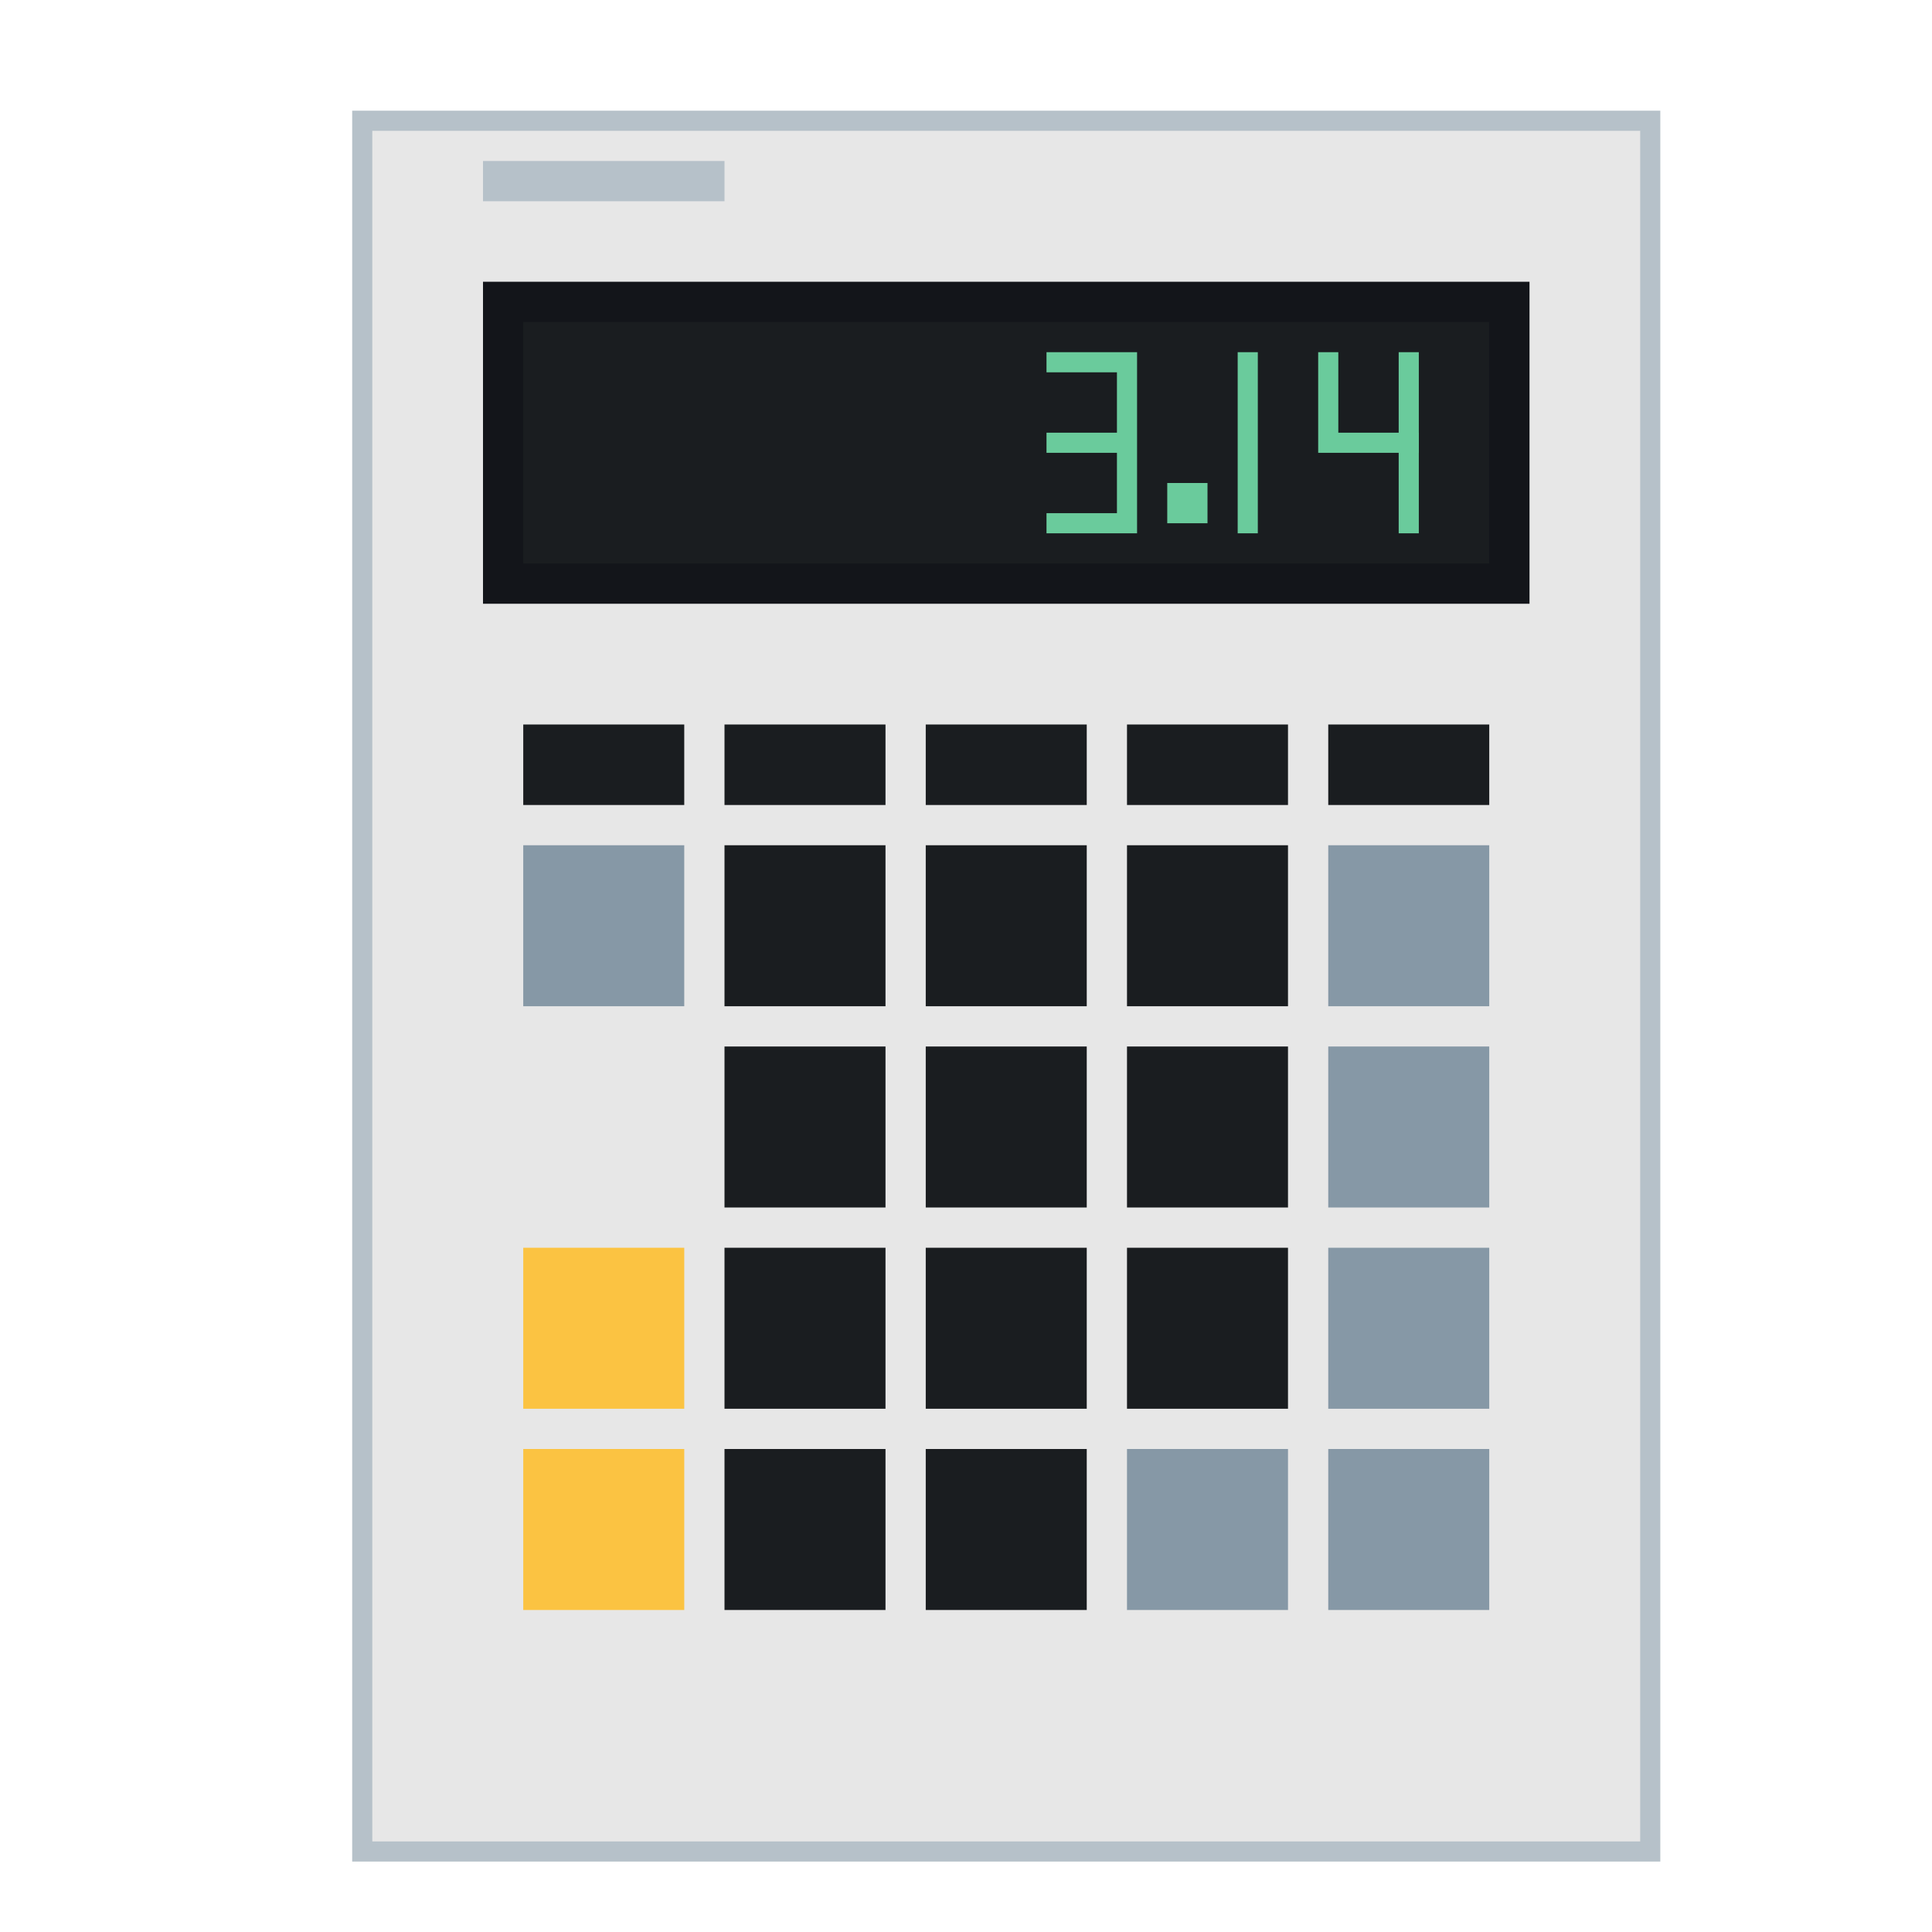 <svg xmlns="http://www.w3.org/2000/svg" xmlns:svg="http://www.w3.org/2000/svg" id="svg4216" width="48" height="48" version="1.1" viewBox="0 0 48 48"><g id="layer1" transform="translate(0,-16)"><rect id="rect4211" width="32" height="43" x="9" y="19" style="opacity:1;fill:#e7e7e7;fill-opacity:1;fill-rule:nonzero;stroke:#b6c1c9;stroke-width:.5;stroke-linecap:square;stroke-linejoin:miter;stroke-miterlimit:4;stroke-dasharray:none;stroke-dashoffset:0;stroke-opacity:1"/><rect id="rect4497" width="26" height="8" x="12" y="23" style="opacity:1;fill:#13151a;fill-opacity:1;fill-rule:nonzero;stroke:none;stroke-width:.5;stroke-linecap:square;stroke-linejoin:miter;stroke-miterlimit:4;stroke-dasharray:none;stroke-dashoffset:0;stroke-opacity:1"/><rect id="rect4153" width="24" height="6" x="13" y="24" style="opacity:1;fill:#1a1d20;fill-opacity:1;fill-rule:nonzero;stroke:none;stroke-width:.5;stroke-linecap:butt;stroke-linejoin:miter;stroke-miterlimit:4;stroke-dasharray:none;stroke-dashoffset:0;stroke-opacity:1"/><rect id="rect4155" width="4" height="2" x="13" y="34" style="opacity:1;fill:#1a1d20;fill-opacity:1;fill-rule:nonzero;stroke:none;stroke-width:.5;stroke-linecap:butt;stroke-linejoin:miter;stroke-miterlimit:4;stroke-dasharray:none;stroke-dashoffset:0;stroke-opacity:1"/><rect id="rect4157" width="4" height="2" x="18" y="34" style="opacity:1;fill:#1a1d20;fill-opacity:1;fill-rule:nonzero;stroke:none;stroke-width:.5;stroke-linecap:butt;stroke-linejoin:miter;stroke-miterlimit:4;stroke-dasharray:none;stroke-dashoffset:0;stroke-opacity:1"/><rect id="rect4159" width="4" height="2" x="23" y="34" style="opacity:1;fill:#1a1d20;fill-opacity:1;fill-rule:nonzero;stroke:none;stroke-width:.5;stroke-linecap:butt;stroke-linejoin:miter;stroke-miterlimit:4;stroke-dasharray:none;stroke-dashoffset:0;stroke-opacity:1"/><rect id="rect4161" width="4" height="2" x="28" y="34" style="opacity:1;fill:#1a1d20;fill-opacity:1;fill-rule:nonzero;stroke:none;stroke-width:.5;stroke-linecap:butt;stroke-linejoin:miter;stroke-miterlimit:4;stroke-dasharray:none;stroke-dashoffset:0;stroke-opacity:1"/><rect id="rect4163" width="4" height="2" x="33" y="34" style="opacity:1;fill:#1a1d20;fill-opacity:1;fill-rule:nonzero;stroke:none;stroke-width:.5;stroke-linecap:butt;stroke-linejoin:miter;stroke-miterlimit:4;stroke-dasharray:none;stroke-dashoffset:0;stroke-opacity:1"/><rect id="rect4165" width="4" height="4" x="13" y="37" style="opacity:1;fill:#8698a6;fill-opacity:1;fill-rule:nonzero;stroke:none;stroke-width:.5;stroke-linecap:butt;stroke-linejoin:miter;stroke-miterlimit:4;stroke-dasharray:none;stroke-dashoffset:0;stroke-opacity:1"/><rect id="rect4167" width="4" height="4" x="18" y="37" style="opacity:1;fill:#1a1d20;fill-opacity:1;fill-rule:nonzero;stroke:none;stroke-width:.5;stroke-linecap:butt;stroke-linejoin:miter;stroke-miterlimit:4;stroke-dasharray:none;stroke-dashoffset:0;stroke-opacity:1"/><rect id="rect4171" width="4" height="4" x="13" y="47" style="opacity:1;fill:#fbc342;fill-opacity:1;fill-rule:nonzero;stroke:none;stroke-width:.5;stroke-linecap:butt;stroke-linejoin:miter;stroke-miterlimit:4;stroke-dasharray:none;stroke-dashoffset:0;stroke-opacity:1"/><rect id="rect4173" width="4" height="4" x="13" y="52" style="opacity:1;fill:#fbc342;fill-opacity:1;fill-rule:nonzero;stroke:none;stroke-width:.5;stroke-linecap:butt;stroke-linejoin:miter;stroke-miterlimit:4;stroke-dasharray:none;stroke-dashoffset:0;stroke-opacity:1"/><rect id="rect4175" width="4" height="4" x="23" y="37" style="opacity:1;fill:#1a1d20;fill-opacity:1;fill-rule:nonzero;stroke:none;stroke-width:.5;stroke-linecap:butt;stroke-linejoin:miter;stroke-miterlimit:4;stroke-dasharray:none;stroke-dashoffset:0;stroke-opacity:1"/><rect id="rect4177" width="4" height="4" x="28" y="37" style="opacity:1;fill:#1a1d20;fill-opacity:1;fill-rule:nonzero;stroke:none;stroke-width:.5;stroke-linecap:butt;stroke-linejoin:miter;stroke-miterlimit:4;stroke-dasharray:none;stroke-dashoffset:0;stroke-opacity:1"/><rect id="rect4180" width="4" height="4" x="33" y="37" style="opacity:1;fill:#8698a6;fill-opacity:1;fill-rule:nonzero;stroke:none;stroke-width:.5;stroke-linecap:butt;stroke-linejoin:miter;stroke-miterlimit:4;stroke-dasharray:none;stroke-dashoffset:0;stroke-opacity:1"/><rect id="rect4182" width="4" height="4" x="18" y="42" style="opacity:1;fill:#1a1d20;fill-opacity:1;fill-rule:nonzero;stroke:none;stroke-width:.5;stroke-linecap:butt;stroke-linejoin:miter;stroke-miterlimit:4;stroke-dasharray:none;stroke-dashoffset:0;stroke-opacity:1"/><rect id="rect4184" width="4" height="4" x="23" y="42" style="opacity:1;fill:#1a1d20;fill-opacity:1;fill-rule:nonzero;stroke:none;stroke-width:.5;stroke-linecap:butt;stroke-linejoin:miter;stroke-miterlimit:4;stroke-dasharray:none;stroke-dashoffset:0;stroke-opacity:1"/><rect id="rect4186" width="4" height="4" x="28" y="42" style="opacity:1;fill:#1a1d20;fill-opacity:1;fill-rule:nonzero;stroke:none;stroke-width:.5;stroke-linecap:butt;stroke-linejoin:miter;stroke-miterlimit:4;stroke-dasharray:none;stroke-dashoffset:0;stroke-opacity:1"/><rect id="rect4188" width="4" height="4" x="33" y="42" style="opacity:1;fill:#8698a6;fill-opacity:1;fill-rule:nonzero;stroke:none;stroke-width:.5;stroke-linecap:butt;stroke-linejoin:miter;stroke-miterlimit:4;stroke-dasharray:none;stroke-dashoffset:0;stroke-opacity:1"/><rect id="rect4190" width="4" height="4" x="18" y="47" style="opacity:1;fill:#1a1d20;fill-opacity:1;fill-rule:nonzero;stroke:none;stroke-width:.5;stroke-linecap:butt;stroke-linejoin:miter;stroke-miterlimit:4;stroke-dasharray:none;stroke-dashoffset:0;stroke-opacity:1"/><rect id="rect4192" width="4" height="4" x="23" y="47" style="opacity:1;fill:#1a1d20;fill-opacity:1;fill-rule:nonzero;stroke:none;stroke-width:.5;stroke-linecap:butt;stroke-linejoin:miter;stroke-miterlimit:4;stroke-dasharray:none;stroke-dashoffset:0;stroke-opacity:1"/><rect id="rect4194" width="4" height="4" x="28" y="47" style="opacity:1;fill:#1a1d20;fill-opacity:1;fill-rule:nonzero;stroke:none;stroke-width:.5;stroke-linecap:butt;stroke-linejoin:miter;stroke-miterlimit:4;stroke-dasharray:none;stroke-dashoffset:0;stroke-opacity:1"/><rect id="rect4196" width="4" height="4" x="33" y="47" style="opacity:1;fill:#8698a6;fill-opacity:1;fill-rule:nonzero;stroke:none;stroke-width:.5;stroke-linecap:butt;stroke-linejoin:miter;stroke-miterlimit:4;stroke-dasharray:none;stroke-dashoffset:0;stroke-opacity:1"/><rect id="rect4198" width="4" height="4" x="18" y="52" style="opacity:1;fill:#1a1d20;fill-opacity:1;fill-rule:nonzero;stroke:none;stroke-width:.5;stroke-linecap:butt;stroke-linejoin:miter;stroke-miterlimit:4;stroke-dasharray:none;stroke-dashoffset:0;stroke-opacity:1"/><rect id="rect4200" width="4" height="4" x="23" y="52" style="opacity:1;fill:#1a1d20;fill-opacity:1;fill-rule:nonzero;stroke:none;stroke-width:.5;stroke-linecap:butt;stroke-linejoin:miter;stroke-miterlimit:4;stroke-dasharray:none;stroke-dashoffset:0;stroke-opacity:1"/><rect id="rect4202" width="4" height="4" x="28" y="52" style="opacity:1;fill:#8698a6;fill-opacity:1;fill-rule:nonzero;stroke:none;stroke-width:.5;stroke-linecap:butt;stroke-linejoin:miter;stroke-miterlimit:4;stroke-dasharray:none;stroke-dashoffset:0;stroke-opacity:1"/><rect id="rect4204" width="4" height="4" x="33" y="52" style="opacity:1;fill:#8698a6;fill-opacity:1;fill-rule:nonzero;stroke:none;stroke-width:.5;stroke-linecap:butt;stroke-linejoin:miter;stroke-miterlimit:4;stroke-dasharray:none;stroke-dashoffset:0;stroke-opacity:1"/><path id="path4212" d="m 26,25 2,0 0,4 -2,0" style="fill:none;fill-rule:evenodd;stroke:#6acb9c;stroke-width:.5;stroke-linecap:butt;stroke-linejoin:miter;stroke-miterlimit:4;stroke-dasharray:none;stroke-opacity:1"/><path id="path4214" d="m 26,27 2,0" style="fill:none;fill-rule:evenodd;stroke:#6acb9c;stroke-width:.5;stroke-linecap:butt;stroke-linejoin:miter;stroke-miterlimit:4;stroke-dasharray:none;stroke-opacity:1"/><rect id="rect4466" width="1" height="1" x="29" y="28" style="opacity:1;fill:#6acb9c;fill-opacity:1;fill-rule:nonzero;stroke:none;stroke-width:.5;stroke-linecap:square;stroke-linejoin:miter;stroke-miterlimit:4;stroke-dasharray:none;stroke-dashoffset:0;stroke-opacity:1"/><rect id="rect4499" width="6" height="1" x="12" y="20" style="opacity:1;fill:#b6c1c9;fill-opacity:1;fill-rule:nonzero;stroke:none;stroke-width:.5;stroke-linecap:square;stroke-linejoin:miter;stroke-miterlimit:4;stroke-dasharray:none;stroke-dashoffset:0;stroke-opacity:1"/><path id="path4185" d="m 31,25 0,4" style="fill:none;fill-rule:evenodd;stroke:#6acb9c;stroke-width:.5;stroke-linecap:square;stroke-linejoin:miter;stroke-opacity:1;stroke-miterlimit:4;stroke-dasharray:none"/><path id="path4187" d="m 33,25 0,2 2,0" style="fill:none;fill-rule:evenodd;stroke:#6acb9c;stroke-width:.5;stroke-linecap:square;stroke-linejoin:miter;stroke-opacity:1;stroke-miterlimit:4;stroke-dasharray:none"/><path id="path4189" d="m 35,25 0,4" style="fill:none;fill-rule:evenodd;stroke:#6acb9c;stroke-width:.5;stroke-linecap:square;stroke-linejoin:miter;stroke-opacity:1;stroke-miterlimit:4;stroke-dasharray:none"/></g></svg>